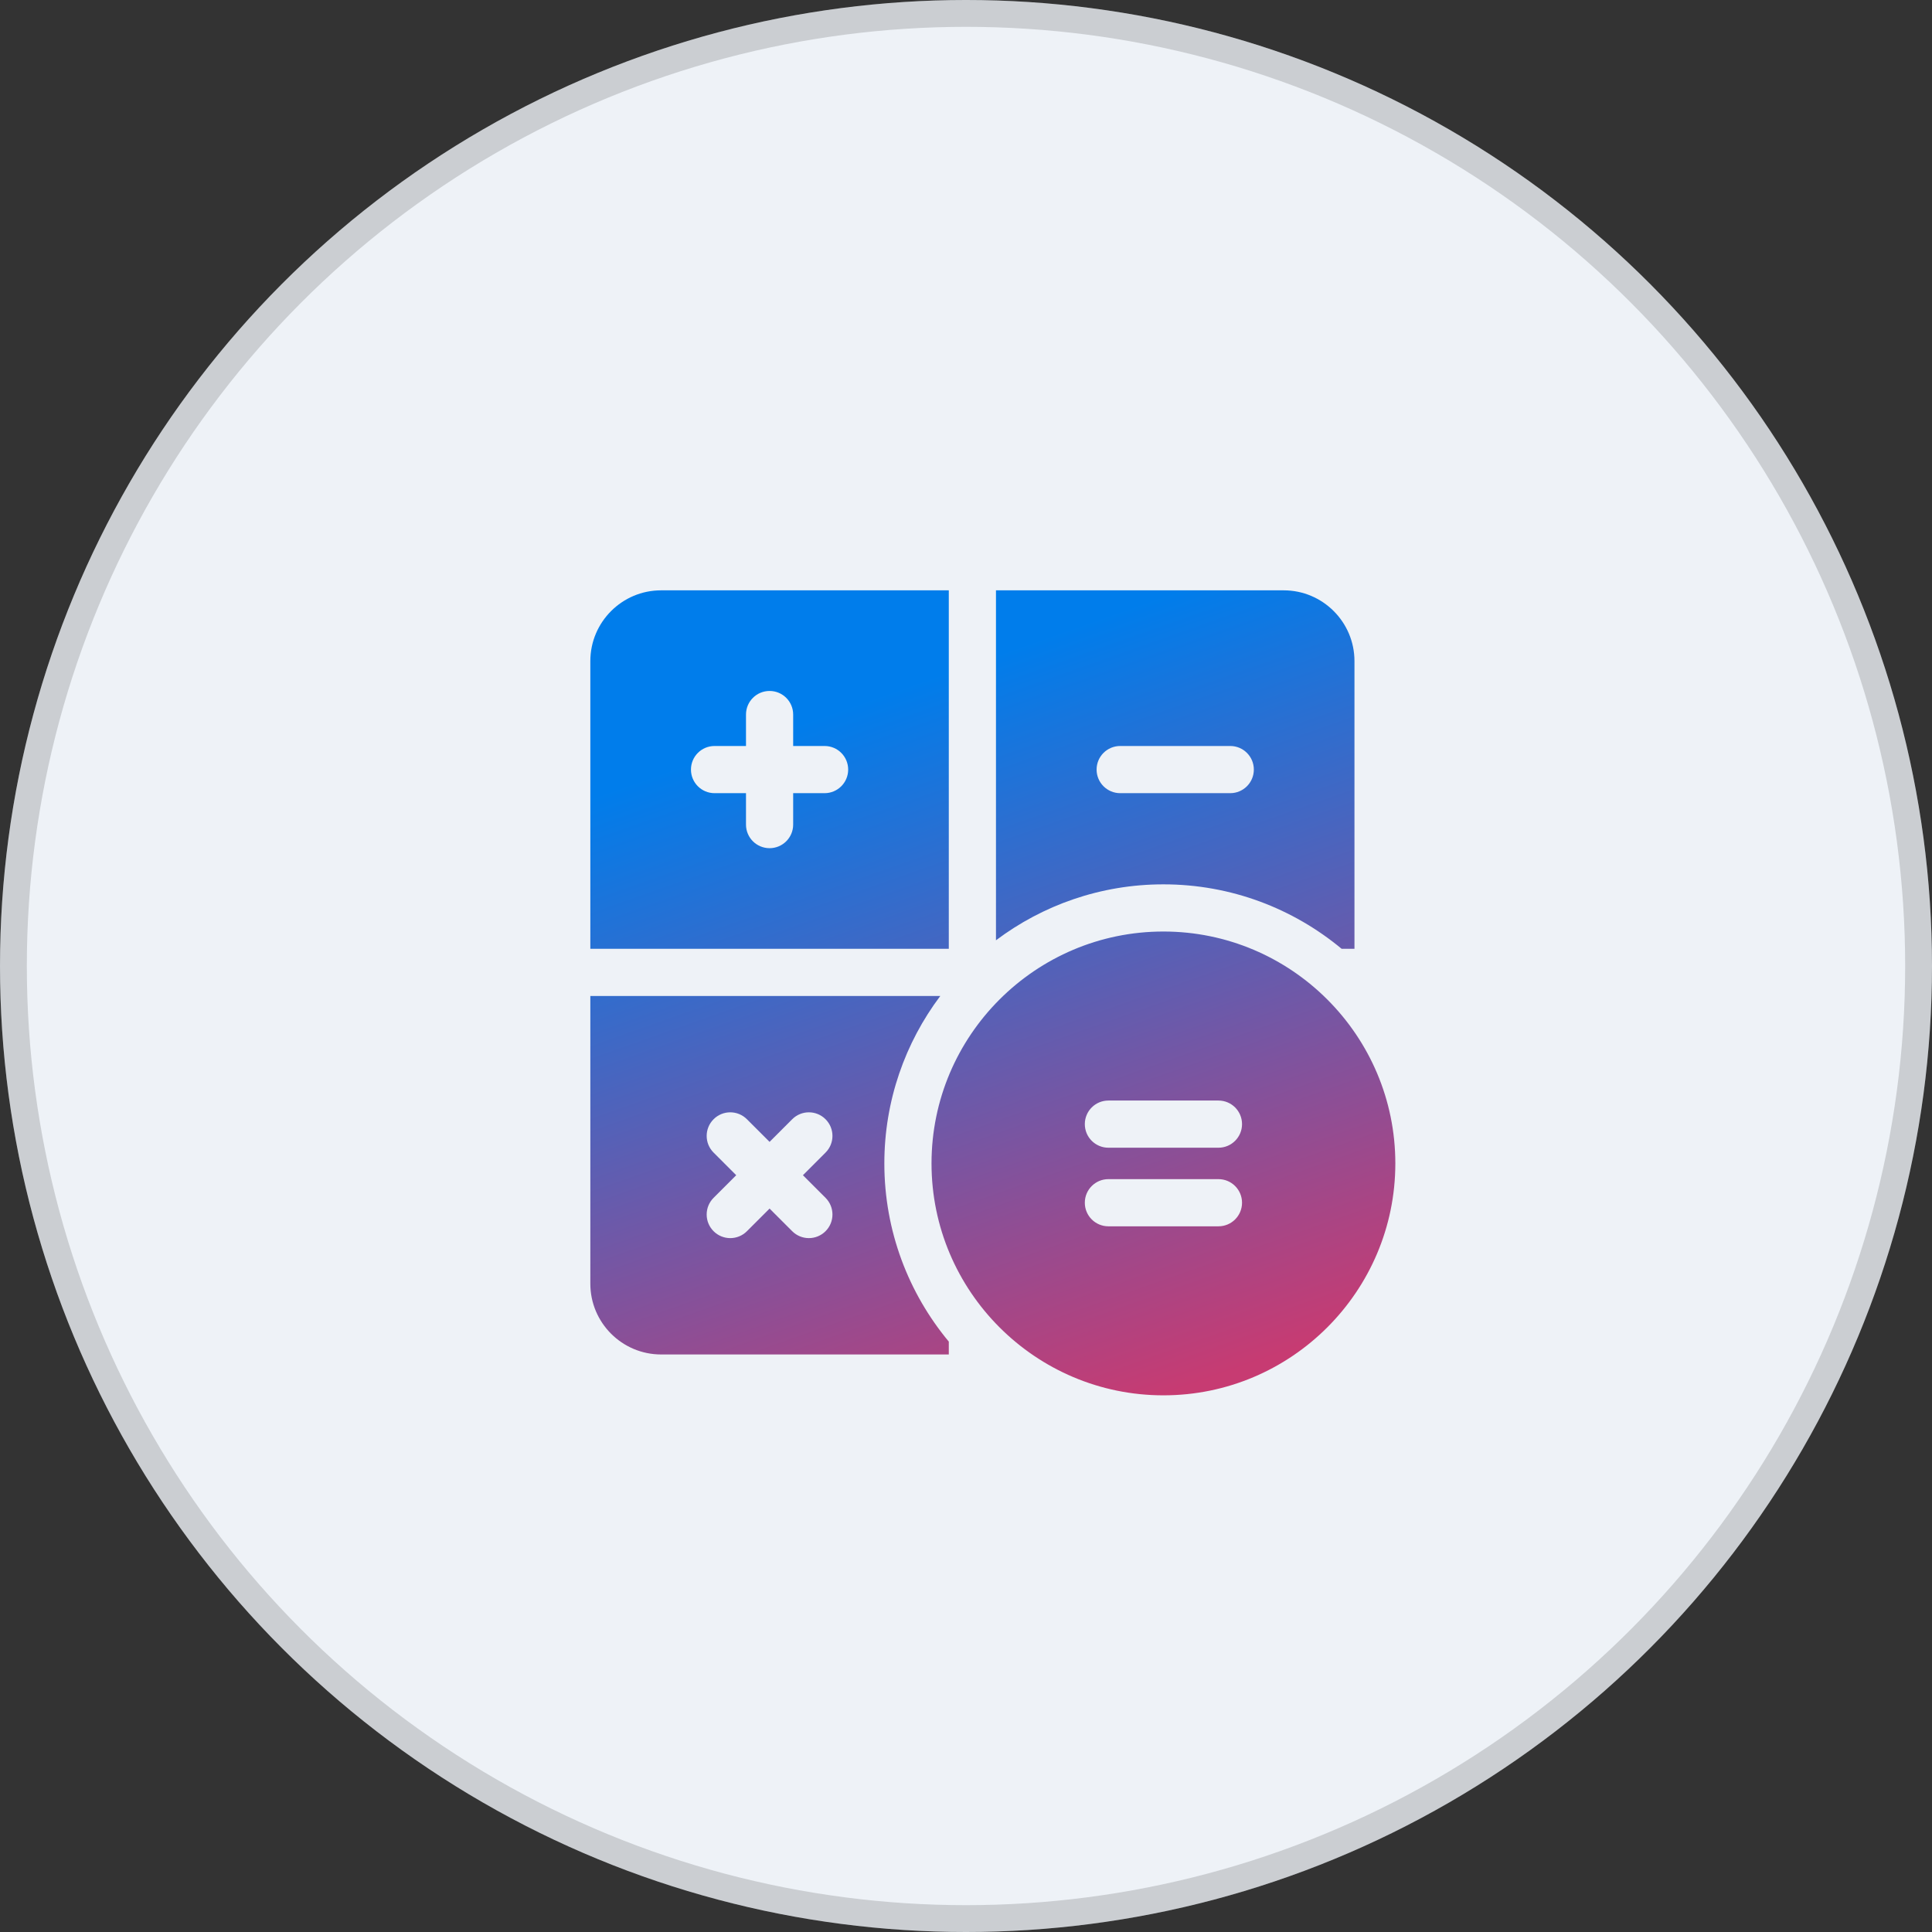 <svg width="72" height="72" viewBox="0 0 72 72" fill="none" xmlns="http://www.w3.org/2000/svg">
<rect x="0" y="0" width="72" height="72" fill="#333333" stroke="none"/>
<circle cx="36" cy="36" r="36" fill="#EEF2F7"/>
<circle cx="36" cy="36" r="35.5" stroke="black" stroke-opacity="0.15"/>
<path fill-rule="evenodd" clip-rule="evenodd" d="M22 24.637C22 23.183 23.183 22 24.637 22H35.359V35.359H22V24.637ZM29.559 29.559H30.73C31.216 29.559 31.609 29.165 31.609 28.68C31.609 28.194 31.216 27.801 30.73 27.801H29.559V26.629C29.559 26.143 29.165 25.75 28.68 25.75C28.194 25.75 27.801 26.143 27.801 26.629V27.801H26.629C26.143 27.801 25.75 28.194 25.75 28.68C25.75 29.165 26.143 29.559 26.629 29.559H27.801V30.73C27.801 31.216 28.194 31.609 28.68 31.609C29.165 31.609 29.559 31.216 29.559 30.73V29.559ZM50.477 35.359H49.998C48.195 33.86 45.88 32.957 43.357 32.957C41.018 32.957 38.857 33.734 37.117 35.042V22H47.84C49.294 22 50.477 23.183 50.477 24.637V35.359ZM41.746 27.801C41.261 27.801 40.867 28.194 40.867 28.68C40.867 29.165 41.261 29.559 41.746 29.559H45.848C46.333 29.559 46.727 29.165 46.727 28.68C46.727 28.194 46.333 27.801 45.848 27.801H41.746ZM35.042 37.117H22V47.84C22 49.294 23.183 50.477 24.637 50.477H35.359V49.998C33.86 48.195 32.957 45.88 32.957 43.357C32.957 41.018 33.734 38.857 35.042 37.117ZM30.766 44.64C31.109 44.983 31.109 45.54 30.766 45.883C30.594 46.055 30.369 46.141 30.145 46.141C29.92 46.141 29.695 46.055 29.523 45.883L28.68 45.04L27.836 45.883C27.665 46.055 27.44 46.141 27.215 46.141C26.99 46.141 26.765 46.055 26.593 45.883C26.25 45.54 26.25 44.983 26.593 44.64L27.437 43.797L26.593 42.953C26.25 42.61 26.25 42.054 26.593 41.711C26.936 41.367 27.493 41.367 27.836 41.711L28.68 42.554L29.523 41.711C29.866 41.367 30.423 41.367 30.766 41.711C31.109 42.054 31.109 42.61 30.766 42.953L29.923 43.797L30.766 44.64ZM34.715 43.357C34.715 38.592 38.592 34.715 43.357 34.715C48.123 34.715 52 38.592 52 43.357C52 48.123 48.123 52 43.357 52C38.592 52 34.715 48.123 34.715 43.357ZM40.428 44.822C40.428 45.308 40.821 45.701 41.307 45.701H45.408C45.894 45.701 46.287 45.308 46.287 44.822C46.287 44.337 45.894 43.943 45.408 43.943H41.307C40.821 43.943 40.428 44.337 40.428 44.822ZM41.307 42.772H45.408C45.894 42.772 46.287 42.378 46.287 41.893C46.287 41.407 45.894 41.014 45.408 41.014H41.307C40.821 41.014 40.428 41.407 40.428 41.893C40.428 42.378 40.821 42.772 41.307 42.772Z" fill="url(#paint0_linear_2209_11967)"/>
<defs>
<linearGradient id="paint0_linear_2209_11967" x1="34" y1="25.5" x2="43.357" y2="52" gradientUnits="userSpaceOnUse">
<stop stop-color="#007DEB"/>
<stop offset="1" stop-color="#C73B72"/>
</linearGradient>
</defs>
</svg>
